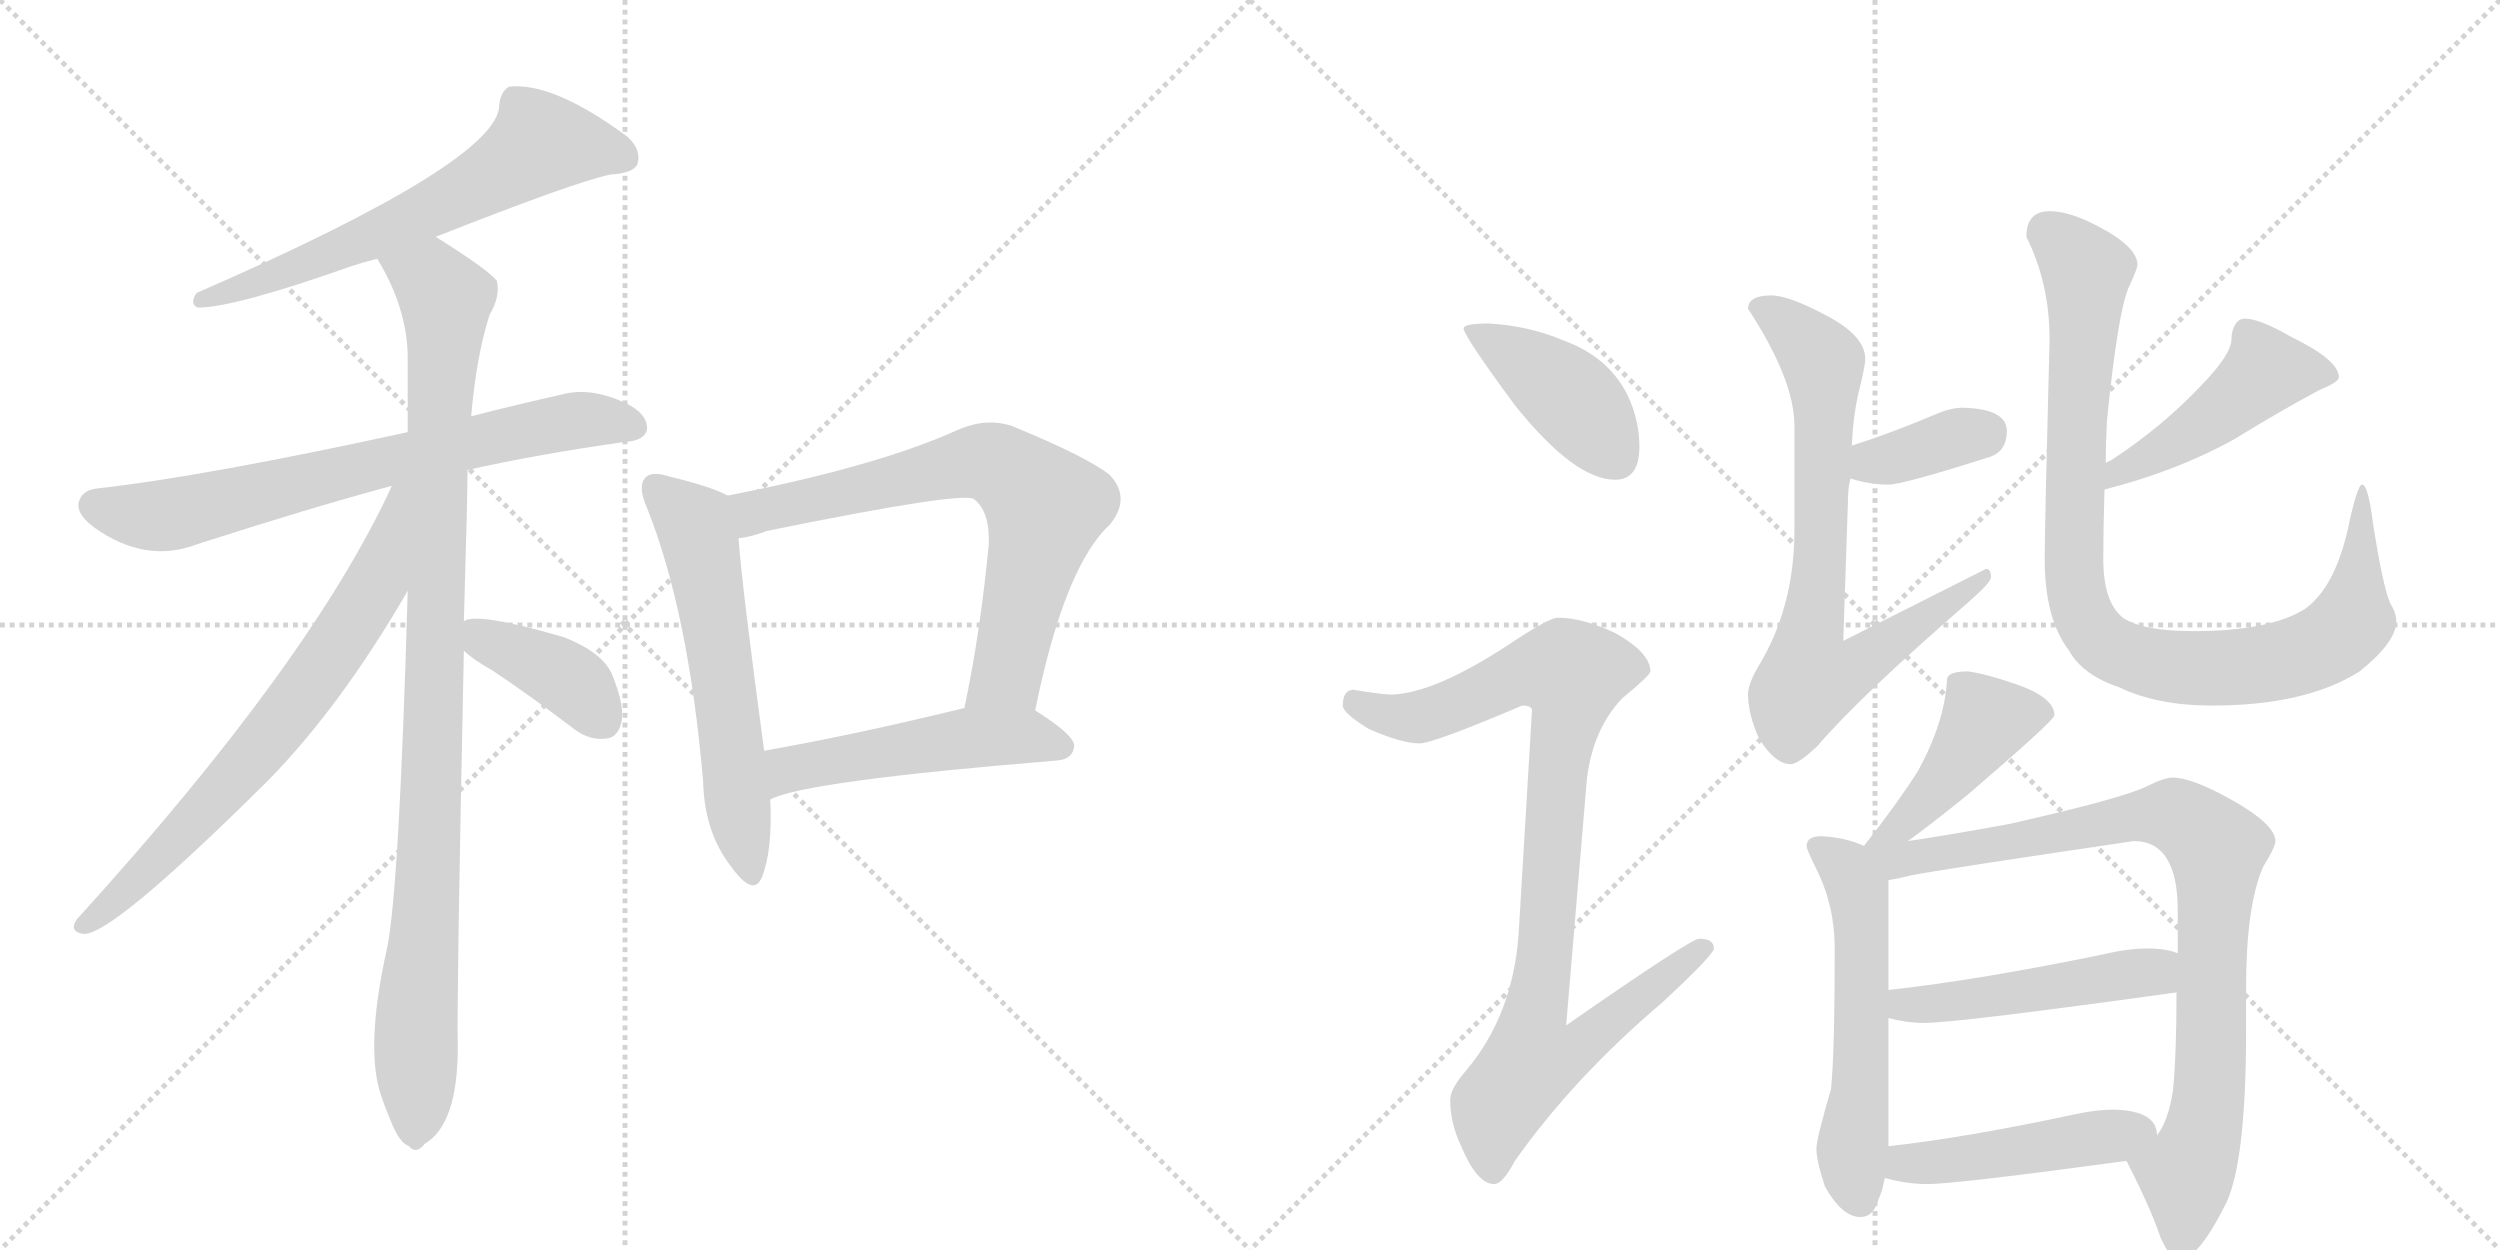 <svg version="1.1" viewBox="0 0 2048 1024" xmlns="http://www.w3.org/2000/svg">
  <g stroke="lightgray" stroke-dasharray="1,1" stroke-width="1" transform="scale(4, 4)">
    <line x1="0" y1="0" x2="256" y2="256"></line>
    <line x1="256" y1="0" x2="0" y2="256"></line>
    <line x1="128" y1="0" x2="128" y2="256"></line>
    <line x1="0" y1="128" x2="256" y2="128"></line>
    <line x1="256" y1="0" x2="512" y2="256"></line>
    <line x1="512" y1="0" x2="256" y2="256"></line>
    <line x1="384" y1="0" x2="384" y2="256"></line>
    <line x1="256" y1="128" x2="512" y2="128"></line>
  </g>
<g transform="scale(1, -1) translate(0, -850)">
   <style type="text/css">
    @keyframes keyframes0 {
      from {
       stroke: black;
       stroke-dashoffset: 634;
       stroke-width: 128;
       }
       67% {
       animation-timing-function: step-end;
       stroke: black;
       stroke-dashoffset: 0;
       stroke-width: 128;
       }
       to {
       stroke: black;
       stroke-width: 1024;
       }
       }
       #make-me-a-hanzi-animation-0 {
         animation: keyframes0 0.766s both;
         animation-delay: 0s;
         animation-timing-function: linear;
       }
    @keyframes keyframes1 {
      from {
       stroke: black;
       stroke-dashoffset: 708;
       stroke-width: 128;
       }
       70% {
       animation-timing-function: step-end;
       stroke: black;
       stroke-dashoffset: 0;
       stroke-width: 128;
       }
       to {
       stroke: black;
       stroke-width: 1024;
       }
       }
       #make-me-a-hanzi-animation-1 {
         animation: keyframes1 0.826s both;
         animation-delay: 0.766s;
         animation-timing-function: linear;
       }
    @keyframes keyframes2 {
      from {
       stroke: black;
       stroke-dashoffset: 995;
       stroke-width: 128;
       }
       76% {
       animation-timing-function: step-end;
       stroke: black;
       stroke-dashoffset: 0;
       stroke-width: 128;
       }
       to {
       stroke: black;
       stroke-width: 1024;
       }
       }
       #make-me-a-hanzi-animation-2 {
         animation: keyframes2 1.06s both;
         animation-delay: 1.592s;
         animation-timing-function: linear;
       }
    @keyframes keyframes3 {
      from {
       stroke: black;
       stroke-dashoffset: 703;
       stroke-width: 128;
       }
       70% {
       animation-timing-function: step-end;
       stroke: black;
       stroke-dashoffset: 0;
       stroke-width: 128;
       }
       to {
       stroke: black;
       stroke-width: 1024;
       }
       }
       #make-me-a-hanzi-animation-3 {
         animation: keyframes3 0.822s both;
         animation-delay: 2.652s;
         animation-timing-function: linear;
       }
    @keyframes keyframes4 {
      from {
       stroke: black;
       stroke-dashoffset: 392;
       stroke-width: 128;
       }
       56% {
       animation-timing-function: step-end;
       stroke: black;
       stroke-dashoffset: 0;
       stroke-width: 128;
       }
       to {
       stroke: black;
       stroke-width: 1024;
       }
       }
       #make-me-a-hanzi-animation-4 {
         animation: keyframes4 0.569s both;
         animation-delay: 3.474s;
         animation-timing-function: linear;
       }
    @keyframes keyframes5 {
      from {
       stroke: black;
       stroke-dashoffset: 586;
       stroke-width: 128;
       }
       66% {
       animation-timing-function: step-end;
       stroke: black;
       stroke-dashoffset: 0;
       stroke-width: 128;
       }
       to {
       stroke: black;
       stroke-width: 1024;
       }
       }
       #make-me-a-hanzi-animation-5 {
         animation: keyframes5 0.727s both;
         animation-delay: 4.043s;
         animation-timing-function: linear;
       }
    @keyframes keyframes6 {
      from {
       stroke: black;
       stroke-dashoffset: 705;
       stroke-width: 128;
       }
       70% {
       animation-timing-function: step-end;
       stroke: black;
       stroke-dashoffset: 0;
       stroke-width: 128;
       }
       to {
       stroke: black;
       stroke-width: 1024;
       }
       }
       #make-me-a-hanzi-animation-6 {
         animation: keyframes6 0.824s both;
         animation-delay: 4.77s;
         animation-timing-function: linear;
       }
    @keyframes keyframes7 {
      from {
       stroke: black;
       stroke-dashoffset: 506;
       stroke-width: 128;
       }
       62% {
       animation-timing-function: step-end;
       stroke: black;
       stroke-dashoffset: 0;
       stroke-width: 128;
       }
       to {
       stroke: black;
       stroke-width: 1024;
       }
       }
       #make-me-a-hanzi-animation-7 {
         animation: keyframes7 0.662s both;
         animation-delay: 5.594s;
         animation-timing-function: linear;
       }
    @keyframes keyframes8 {
      from {
       stroke: black;
       stroke-dashoffset: 419;
       stroke-width: 128;
       }
       58% {
       animation-timing-function: step-end;
       stroke: black;
       stroke-dashoffset: 0;
       stroke-width: 128;
       }
       to {
       stroke: black;
       stroke-width: 1024;
       }
       }
       #make-me-a-hanzi-animation-8 {
         animation: keyframes8 0.591s both;
         animation-delay: 6.255s;
         animation-timing-function: linear;
       }
    @keyframes keyframes9 {
      from {
       stroke: black;
       stroke-dashoffset: 930;
       stroke-width: 128;
       }
       75% {
       animation-timing-function: step-end;
       stroke: black;
       stroke-dashoffset: 0;
       stroke-width: 128;
       }
       to {
       stroke: black;
       stroke-width: 1024;
       }
       }
       #make-me-a-hanzi-animation-9 {
         animation: keyframes9 1.007s both;
         animation-delay: 6.846s;
         animation-timing-function: linear;
       }
    @keyframes keyframes10 {
      from {
       stroke: black;
       stroke-dashoffset: 362;
       stroke-width: 128;
       }
       54% {
       animation-timing-function: step-end;
       stroke: black;
       stroke-dashoffset: 0;
       stroke-width: 128;
       }
       to {
       stroke: black;
       stroke-width: 1024;
       }
       }
       #make-me-a-hanzi-animation-10 {
         animation: keyframes10 0.545s both;
         animation-delay: 7.853s;
         animation-timing-function: linear;
       }
    @keyframes keyframes11 {
      from {
       stroke: black;
       stroke-dashoffset: 745;
       stroke-width: 128;
       }
       71% {
       animation-timing-function: step-end;
       stroke: black;
       stroke-dashoffset: 0;
       stroke-width: 128;
       }
       to {
       stroke: black;
       stroke-width: 1024;
       }
       }
       #make-me-a-hanzi-animation-11 {
         animation: keyframes11 0.856s both;
         animation-delay: 8.398s;
         animation-timing-function: linear;
       }
    @keyframes keyframes12 {
      from {
       stroke: black;
       stroke-dashoffset: 466;
       stroke-width: 128;
       }
       60% {
       animation-timing-function: step-end;
       stroke: black;
       stroke-dashoffset: 0;
       stroke-width: 128;
       }
       to {
       stroke: black;
       stroke-width: 1024;
       }
       }
       #make-me-a-hanzi-animation-12 {
         animation: keyframes12 0.629s both;
         animation-delay: 9.254s;
         animation-timing-function: linear;
       }
    @keyframes keyframes13 {
      from {
       stroke: black;
       stroke-dashoffset: 938;
       stroke-width: 128;
       }
       75% {
       animation-timing-function: step-end;
       stroke: black;
       stroke-dashoffset: 0;
       stroke-width: 128;
       }
       to {
       stroke: black;
       stroke-width: 1024;
       }
       }
       #make-me-a-hanzi-animation-13 {
         animation: keyframes13 1.013s both;
         animation-delay: 9.883s;
         animation-timing-function: linear;
       }
    @keyframes keyframes14 {
      from {
       stroke: black;
       stroke-dashoffset: 439;
       stroke-width: 128;
       }
       59% {
       animation-timing-function: step-end;
       stroke: black;
       stroke-dashoffset: 0;
       stroke-width: 128;
       }
       to {
       stroke: black;
       stroke-width: 1024;
       }
       }
       #make-me-a-hanzi-animation-14 {
         animation: keyframes14 0.607s both;
         animation-delay: 10.897s;
         animation-timing-function: linear;
       }
    @keyframes keyframes15 {
      from {
       stroke: black;
       stroke-dashoffset: 558;
       stroke-width: 128;
       }
       64% {
       animation-timing-function: step-end;
       stroke: black;
       stroke-dashoffset: 0;
       stroke-width: 128;
       }
       to {
       stroke: black;
       stroke-width: 1024;
       }
       }
       #make-me-a-hanzi-animation-15 {
         animation: keyframes15 0.704s both;
         animation-delay: 11.504s;
         animation-timing-function: linear;
       }
    @keyframes keyframes16 {
      from {
       stroke: black;
       stroke-dashoffset: 887;
       stroke-width: 128;
       }
       74% {
       animation-timing-function: step-end;
       stroke: black;
       stroke-dashoffset: 0;
       stroke-width: 128;
       }
       to {
       stroke: black;
       stroke-width: 1024;
       }
       }
       #make-me-a-hanzi-animation-16 {
         animation: keyframes16 0.972s both;
         animation-delay: 12.208s;
         animation-timing-function: linear;
       }
    @keyframes keyframes17 {
      from {
       stroke: black;
       stroke-dashoffset: 486;
       stroke-width: 128;
       }
       61% {
       animation-timing-function: step-end;
       stroke: black;
       stroke-dashoffset: 0;
       stroke-width: 128;
       }
       to {
       stroke: black;
       stroke-width: 1024;
       }
       }
       #make-me-a-hanzi-animation-17 {
         animation: keyframes17 0.646s both;
         animation-delay: 13.18s;
         animation-timing-function: linear;
       }
    @keyframes keyframes18 {
      from {
       stroke: black;
       stroke-dashoffset: 465;
       stroke-width: 128;
       }
       60% {
       animation-timing-function: step-end;
       stroke: black;
       stroke-dashoffset: 0;
       stroke-width: 128;
       }
       to {
       stroke: black;
       stroke-width: 1024;
       }
       }
       #make-me-a-hanzi-animation-18 {
         animation: keyframes18 0.628s both;
         animation-delay: 13.825s;
         animation-timing-function: linear;
       }
</style>
<path d="M 357 656 Q 471 701 500 707 Q 518 708 522 715 Q 526 727 514 738 Q 453 783 417 779 Q 410 775 409 764 Q 409 718 161 610 Q 155 601 162 598 Q 192 598 288 632 Q 297 635 309 638 L 357 656 Z" fill="lightgray"></path> 
<path d="M 383 465 Q 441 478 512 488 Q 528 489 530 498 Q 531 511 512 520 Q 484 533 461 527 Q 421 518 386 509 L 334 496 Q 169 460 81 450 Q 68 449 65 440 Q 61 430 77 418 Q 119 388 161 404 Q 254 434 321 452 L 383 465 Z" fill="lightgray"></path> 
<path d="M 380 341 Q 383 443 383 465 L 386 509 Q 390 557 401 592 Q 410 607 407 620 Q 400 629 357 656 C 332 672 295 664 309 638 Q 333 599 334 559 Q 334 529 334 496 L 334 366 Q 327 120 317 73 Q 299 -8 312 -47 Q 315 -56 320 -68 Q 327 -86 335 -89 Q 341 -96 348 -87 Q 375 -71 375 -8 Q 374 29 380 317 L 380 341 Z" fill="lightgray"></path> 
<path d="M 321 452 Q 255 308 63 97 Q 56 87 68 85 Q 90 82 219 210 Q 279 271 334 366 C 397 473 334 479 321 452 Z" fill="lightgray"></path> 
<path d="M 380 317 Q 387 310 403 301 Q 436 279 470 253 Q 483 243 497 245 Q 506 246 509 258 Q 512 271 502 296 Q 495 315 462 328 Q 390 349 380 341 C 361 334 361 334 380 317 Z" fill="lightgray"></path> 
<path d="M 596 444 Q 584 451 547 460 Q 534 464 529 459 Q 522 452 530 434 Q 564 349 576 210 Q 577 168 599 140 Q 617 115 624 131 Q 633 153 631 195 L 626 235 Q 608 368 605 409 C 602 439 602 441 596 444 Z" fill="lightgray"></path> 
<path d="M 848 268 Q 872 386 909 420 Q 927 442 909 461 Q 890 476 829 501 Q 808 508 785 498 Q 719 468 596 444 C 567 438 576 403 605 409 Q 615 410 628 415 Q 790 448 798 441 Q 811 431 810 404 Q 803 331 790 270 C 784 241 842 239 848 268 Z" fill="lightgray"></path> 
<path d="M 631 195 Q 658 210 866 227 Q 879 228 880 239 Q 880 248 848 268 C 830 280 819 277 790 270 Q 700 248 626 235 C 596 230 603 184 631 195 Z" fill="lightgray"></path> 
<path d="M 1220 585 Q 1199 585 1199 581 Q 1199 575 1241 518 Q 1290 457 1323 457 Q 1343 457 1343 484 Q 1343 506 1333 527 Q 1317 558 1281 571 Q 1253 583 1220 585 Z" fill="lightgray"></path> 
<path d="M 1276 344 Q 1269 344 1236 322 Q 1175 282 1140 281 Q 1133 281 1108 285 Q 1100 284 1100 272 Q 1100 266 1121 253 Q 1148 241 1163 241 Q 1174 241 1247 272 Q 1255 272 1255 268 L 1244 84 Q 1239 18 1201 -27 Q 1188 -42 1188 -51 Q 1188 -70 1197 -89 Q 1210 -120 1224 -120 Q 1231 -120 1241 -101 Q 1289 -33 1362 29 Q 1404 68 1404 73 Q 1404 81 1392 81 Q 1385 81 1283 10 L 1300 212 Q 1305 253 1329 278 Q 1352 297 1352 300 Q 1352 315 1324 331 Q 1297 344 1276 344 Z" fill="lightgray"></path> 
<path d="M 1516 458 Q 1532 453 1547 453 Q 1559 453 1631 476 Q 1644 481 1644 497 Q 1644 515 1608 516 Q 1599 516 1589 512 Q 1549 495 1517 485 C 1488 476 1487 466 1516 458 Z" fill="lightgray"></path> 
<path d="M 1451 608 Q 1432 608 1432 597 Q 1470 539 1470 501 L 1470 416 Q 1470 353 1441 305 Q 1432 290 1432 281 Q 1432 265 1441 245 Q 1454 224 1467 224 Q 1473 224 1489 239 Q 1523 279 1614 358 Q 1631 373 1631 377 Q 1631 384 1627 384 L 1510 325 L 1514 444 Q 1514 451 1516 458 L 1517 485 Q 1518 508 1522 526 Q 1528 550 1528 556 Q 1528 574 1499 590 Q 1466 608 1451 608 Z" fill="lightgray"></path> 
<path d="M 1724 449 Q 1783 464 1830 490 Q 1869 514 1901 531 Q 1916 537 1916 541 Q 1916 555 1877 574 Q 1851 589 1839 589 Q 1834 589 1831 584 Q 1828 579 1828 572 Q 1828 560 1804 535 Q 1772 501 1731 474 Q 1730 473 1725 471 C 1698 457 1695 441 1724 449 Z" fill="lightgray"></path> 
<path d="M 1679 677 Q 1660 677 1660 656 Q 1679 618 1679 572 Q 1675 417 1675 392 Q 1675 343 1695 317 Q 1706 297 1736 287 Q 1767 272 1812 272 Q 1889 272 1933 300 Q 1963 324 1963 341 Q 1963 348 1958 356 Q 1952 370 1944 421 Q 1940 453 1935 453 Q 1931 453 1923 415 Q 1912 368 1888 351 Q 1859 333 1797 333 Q 1755 333 1739 344 Q 1723 357 1723 392 Q 1723 416 1724 449 L 1725 471 Q 1725 486 1726 505 Q 1735 595 1744 615 Q 1751 630 1751 633 Q 1751 648 1718 665 Q 1695 677 1679 677 Z" fill="lightgray"></path> 
<path d="M 1563 161 Q 1581 174 1612 199 Q 1683 260 1683 264 Q 1683 279 1650 290 Q 1627 298 1612 300 Q 1595 300 1595 293 Q 1593 258 1571 218 Q 1555 193 1530 161 Q 1529 160 1527 157 C 1509 133 1539 143 1563 161 Z" fill="lightgray"></path> 
<path d="M 1527 157 Q 1512 164 1492 165 Q 1480 165 1480 157 Q 1480 154 1488 138 Q 1503 108 1503 73 Q 1503 -12 1500 -42 Q 1488 -83 1488 -91 Q 1488 -101 1495 -122 Q 1509 -147 1524 -147 Q 1535 -147 1539 -132 Q 1542 -126 1544 -115 L 1547 -89 L 1547 16 L 1547 39 L 1547 129 C 1547 149 1547 149 1527 157 Z" fill="lightgray"></path> 
<path d="M 1742 -101 Q 1762 -140 1770 -164 Q 1779 -183 1784 -183 Q 1800 -183 1824 -135 Q 1840 -100 1840 6 L 1840 41 Q 1840 108 1854 140 Q 1864 156 1864 161 Q 1864 175 1826 196 Q 1795 213 1780 213 Q 1773 213 1759 206 Q 1739 196 1646 175 Q 1597 166 1563 161 C 1513 153 1500 119 1547 129 Q 1554 130 1566 133 Q 1592 138 1748 161 Q 1784 161 1784 104 L 1784 69 L 1783 37 Q 1783 -15 1780 -44 Q 1776 -69 1767 -80 C 1754 -107 1735 -86 1742 -101 Z" fill="lightgray"></path> 
<path d="M 1547 16 Q 1562 12 1576 12 Q 1603 12 1783 37 C 1813 41 1813 60 1784 69 Q 1775 73 1759 73 Q 1743 73 1722 68 Q 1620 47 1547 39 C 1517 36 1518 23 1547 16 Z" fill="lightgray"></path> 
<path d="M 1544 -115 Q 1562 -120 1579 -120 Q 1602 -120 1742 -101 C 1770 -97 1770 -97 1767 -80 Q 1767 -60 1732 -59 Q 1717 -59 1699 -63 Q 1610 -82 1547 -89 C 1517 -92 1515 -108 1544 -115 Z" fill="lightgray"></path> 
      <clipPath id="make-me-a-hanzi-clip-0">
      <path d="M 357 656 Q 471 701 500 707 Q 518 708 522 715 Q 526 727 514 738 Q 453 783 417 779 Q 410 775 409 764 Q 409 718 161 610 Q 155 601 162 598 Q 192 598 288 632 Q 297 635 309 638 L 357 656 Z" fill="lightgray"></path>
      </clipPath>
      <path clip-path="url(#make-me-a-hanzi-clip-0)" d="M 512 721 L 443 733 L 398 702 L 320 663 L 165 604 " fill="none" id="make-me-a-hanzi-animation-0" stroke-dasharray="506 1012" stroke-linecap="round"></path>

      <clipPath id="make-me-a-hanzi-clip-1">
      <path d="M 383 465 Q 441 478 512 488 Q 528 489 530 498 Q 531 511 512 520 Q 484 533 461 527 Q 421 518 386 509 L 334 496 Q 169 460 81 450 Q 68 449 65 440 Q 61 430 77 418 Q 119 388 161 404 Q 254 434 321 452 L 383 465 Z" fill="lightgray"></path>
      </clipPath>
      <path clip-path="url(#make-me-a-hanzi-clip-1)" d="M 77 436 L 108 428 L 146 429 L 470 505 L 519 501 " fill="none" id="make-me-a-hanzi-animation-1" stroke-dasharray="580 1160" stroke-linecap="round"></path>

      <clipPath id="make-me-a-hanzi-clip-2">
      <path d="M 380 341 Q 383 443 383 465 L 386 509 Q 390 557 401 592 Q 410 607 407 620 Q 400 629 357 656 C 332 672 295 664 309 638 Q 333 599 334 559 Q 334 529 334 496 L 334 366 Q 327 120 317 73 Q 299 -8 312 -47 Q 315 -56 320 -68 Q 327 -86 335 -89 Q 341 -96 348 -87 Q 375 -71 375 -8 Q 374 29 380 317 L 380 341 Z" fill="lightgray"></path>
      </clipPath>
      <path clip-path="url(#make-me-a-hanzi-clip-2)" d="M 317 634 L 349 623 L 365 602 L 340 -76 " fill="none" id="make-me-a-hanzi-animation-2" stroke-dasharray="867 1734" stroke-linecap="round"></path>

      <clipPath id="make-me-a-hanzi-clip-3">
      <path d="M 321 452 Q 255 308 63 97 Q 56 87 68 85 Q 90 82 219 210 Q 279 271 334 366 C 397 473 334 479 321 452 Z" fill="lightgray"></path>
      </clipPath>
      <path clip-path="url(#make-me-a-hanzi-clip-3)" d="M 329 447 L 308 372 L 266 306 L 178 196 L 69 93 " fill="none" id="make-me-a-hanzi-animation-3" stroke-dasharray="575 1150" stroke-linecap="round"></path>

      <clipPath id="make-me-a-hanzi-clip-4">
      <path d="M 380 317 Q 387 310 403 301 Q 436 279 470 253 Q 483 243 497 245 Q 506 246 509 258 Q 512 271 502 296 Q 495 315 462 328 Q 390 349 380 341 C 361 334 361 334 380 317 Z" fill="lightgray"></path>
      </clipPath>
      <path clip-path="url(#make-me-a-hanzi-clip-4)" d="M 385 335 L 467 293 L 495 259 " fill="none" id="make-me-a-hanzi-animation-4" stroke-dasharray="264 528" stroke-linecap="round"></path>

      <clipPath id="make-me-a-hanzi-clip-5">
      <path d="M 596 444 Q 584 451 547 460 Q 534 464 529 459 Q 522 452 530 434 Q 564 349 576 210 Q 577 168 599 140 Q 617 115 624 131 Q 633 153 631 195 L 626 235 Q 608 368 605 409 C 602 439 602 441 596 444 Z" fill="lightgray"></path>
      </clipPath>
      <path clip-path="url(#make-me-a-hanzi-clip-5)" d="M 536 451 L 570 419 L 573 407 L 613 139 " fill="none" id="make-me-a-hanzi-animation-5" stroke-dasharray="458 916" stroke-linecap="round"></path>

      <clipPath id="make-me-a-hanzi-clip-6">
      <path d="M 848 268 Q 872 386 909 420 Q 927 442 909 461 Q 890 476 829 501 Q 808 508 785 498 Q 719 468 596 444 C 567 438 576 403 605 409 Q 615 410 628 415 Q 790 448 798 441 Q 811 431 810 404 Q 803 331 790 270 C 784 241 842 239 848 268 Z" fill="lightgray"></path>
      </clipPath>
      <path clip-path="url(#make-me-a-hanzi-clip-6)" d="M 609 416 L 627 434 L 639 432 L 794 471 L 810 472 L 825 465 L 856 435 L 855 425 L 825 298 L 797 276 " fill="none" id="make-me-a-hanzi-animation-6" stroke-dasharray="577 1154" stroke-linecap="round"></path>

      <clipPath id="make-me-a-hanzi-clip-7">
      <path d="M 631 195 Q 658 210 866 227 Q 879 228 880 239 Q 880 248 848 268 C 830 280 819 277 790 270 Q 700 248 626 235 C 596 230 603 184 631 195 Z" fill="lightgray"></path>
      </clipPath>
      <path clip-path="url(#make-me-a-hanzi-clip-7)" d="M 631 202 L 650 221 L 787 245 L 840 247 L 870 239 " fill="none" id="make-me-a-hanzi-animation-7" stroke-dasharray="378 756" stroke-linecap="round"></path>

      <clipPath id="make-me-a-hanzi-clip-8">
      <path d="M 1220 585 Q 1199 585 1199 581 Q 1199 575 1241 518 Q 1290 457 1323 457 Q 1343 457 1343 484 Q 1343 506 1333 527 Q 1317 558 1281 571 Q 1253 583 1220 585 Z" fill="lightgray"></path>
      </clipPath>
      <path clip-path="url(#make-me-a-hanzi-clip-8)" d="M 1203 580 L 1287 524 L 1324 474 " fill="none" id="make-me-a-hanzi-animation-8" stroke-dasharray="291 582" stroke-linecap="round"></path>

      <clipPath id="make-me-a-hanzi-clip-9">
      <path d="M 1276 344 Q 1269 344 1236 322 Q 1175 282 1140 281 Q 1133 281 1108 285 Q 1100 284 1100 272 Q 1100 266 1121 253 Q 1148 241 1163 241 Q 1174 241 1247 272 Q 1255 272 1255 268 L 1244 84 Q 1239 18 1201 -27 Q 1188 -42 1188 -51 Q 1188 -70 1197 -89 Q 1210 -120 1224 -120 Q 1231 -120 1241 -101 Q 1289 -33 1362 29 Q 1404 68 1404 73 Q 1404 81 1392 81 Q 1385 81 1283 10 L 1300 212 Q 1305 253 1329 278 Q 1352 297 1352 300 Q 1352 315 1324 331 Q 1297 344 1276 344 Z" fill="lightgray"></path>
      </clipPath>
      <path clip-path="url(#make-me-a-hanzi-clip-9)" d="M 1111 274 L 1136 264 L 1162 263 L 1240 297 L 1262 302 L 1288 298 L 1258 20 L 1294 17 L 1303 4 L 1284 -14 L 1255 -19 L 1235 -44 L 1223 -71 L 1223 -109 " fill="none" id="make-me-a-hanzi-animation-9" stroke-dasharray="802 1604" stroke-linecap="round"></path>

      <clipPath id="make-me-a-hanzi-clip-10">
      <path d="M 1516 458 Q 1532 453 1547 453 Q 1559 453 1631 476 Q 1644 481 1644 497 Q 1644 515 1608 516 Q 1599 516 1589 512 Q 1549 495 1517 485 C 1488 476 1487 466 1516 458 Z" fill="lightgray"></path>
      </clipPath>
      <path clip-path="url(#make-me-a-hanzi-clip-10)" d="M 1526 464 L 1534 472 L 1626 496 " fill="none" id="make-me-a-hanzi-animation-10" stroke-dasharray="234 468" stroke-linecap="round"></path>

      <clipPath id="make-me-a-hanzi-clip-11">
      <path d="M 1451 608 Q 1432 608 1432 597 Q 1470 539 1470 501 L 1470 416 Q 1470 353 1441 305 Q 1432 290 1432 281 Q 1432 265 1441 245 Q 1454 224 1467 224 Q 1473 224 1489 239 Q 1523 279 1614 358 Q 1631 373 1631 377 Q 1631 384 1627 384 L 1510 325 L 1514 444 Q 1514 451 1516 458 L 1517 485 Q 1518 508 1522 526 Q 1528 550 1528 556 Q 1528 574 1499 590 Q 1466 608 1451 608 Z" fill="lightgray"></path>
      </clipPath>
      <path clip-path="url(#make-me-a-hanzi-clip-11)" d="M 1446 594 L 1460 588 L 1493 553 L 1492 422 L 1482 294 L 1508 297 L 1522 305 L 1623 377 " fill="none" id="make-me-a-hanzi-animation-11" stroke-dasharray="617 1234" stroke-linecap="round"></path>

      <clipPath id="make-me-a-hanzi-clip-12">
      <path d="M 1724 449 Q 1783 464 1830 490 Q 1869 514 1901 531 Q 1916 537 1916 541 Q 1916 555 1877 574 Q 1851 589 1839 589 Q 1834 589 1831 584 Q 1828 579 1828 572 Q 1828 560 1804 535 Q 1772 501 1731 474 Q 1730 473 1725 471 C 1698 457 1695 441 1724 449 Z" fill="lightgray"></path>
      </clipPath>
      <path clip-path="url(#make-me-a-hanzi-clip-12)" d="M 1909 543 L 1856 545 L 1813 508 L 1735 464 L 1730 454 " fill="none" id="make-me-a-hanzi-animation-12" stroke-dasharray="338 676" stroke-linecap="round"></path>

      <clipPath id="make-me-a-hanzi-clip-13">
      <path d="M 1679 677 Q 1660 677 1660 656 Q 1679 618 1679 572 Q 1675 417 1675 392 Q 1675 343 1695 317 Q 1706 297 1736 287 Q 1767 272 1812 272 Q 1889 272 1933 300 Q 1963 324 1963 341 Q 1963 348 1958 356 Q 1952 370 1944 421 Q 1940 453 1935 453 Q 1931 453 1923 415 Q 1912 368 1888 351 Q 1859 333 1797 333 Q 1755 333 1739 344 Q 1723 357 1723 392 Q 1723 416 1724 449 L 1725 471 Q 1725 486 1726 505 Q 1735 595 1744 615 Q 1751 630 1751 633 Q 1751 648 1718 665 Q 1695 677 1679 677 Z" fill="lightgray"></path>
      </clipPath>
      <path clip-path="url(#make-me-a-hanzi-clip-13)" d="M 1677 659 L 1709 628 L 1699 382 L 1703 355 L 1723 323 L 1753 309 L 1804 302 L 1867 308 L 1902 320 L 1927 344 L 1936 410 L 1935 450 " fill="none" id="make-me-a-hanzi-animation-13" stroke-dasharray="810 1620" stroke-linecap="round"></path>

      <clipPath id="make-me-a-hanzi-clip-14">
      <path d="M 1563 161 Q 1581 174 1612 199 Q 1683 260 1683 264 Q 1683 279 1650 290 Q 1627 298 1612 300 Q 1595 300 1595 293 Q 1593 258 1571 218 Q 1555 193 1530 161 Q 1529 160 1527 157 C 1509 133 1539 143 1563 161 Z" fill="lightgray"></path>
      </clipPath>
      <path clip-path="url(#make-me-a-hanzi-clip-14)" d="M 1676 267 L 1626 259 L 1580 196 L 1560 176 L 1536 166 " fill="none" id="make-me-a-hanzi-animation-14" stroke-dasharray="311 622" stroke-linecap="round"></path>

      <clipPath id="make-me-a-hanzi-clip-15">
      <path d="M 1527 157 Q 1512 164 1492 165 Q 1480 165 1480 157 Q 1480 154 1488 138 Q 1503 108 1503 73 Q 1503 -12 1500 -42 Q 1488 -83 1488 -91 Q 1488 -101 1495 -122 Q 1509 -147 1524 -147 Q 1535 -147 1539 -132 Q 1542 -126 1544 -115 L 1547 -89 L 1547 16 L 1547 39 L 1547 129 C 1547 149 1547 149 1527 157 Z" fill="lightgray"></path>
      </clipPath>
      <path clip-path="url(#make-me-a-hanzi-clip-15)" d="M 1489 156 L 1513 138 L 1524 107 L 1525 -21 L 1517 -93 L 1523 -131 " fill="none" id="make-me-a-hanzi-animation-15" stroke-dasharray="430 860" stroke-linecap="round"></path>

      <clipPath id="make-me-a-hanzi-clip-16">
      <path d="M 1742 -101 Q 1762 -140 1770 -164 Q 1779 -183 1784 -183 Q 1800 -183 1824 -135 Q 1840 -100 1840 6 L 1840 41 Q 1840 108 1854 140 Q 1864 156 1864 161 Q 1864 175 1826 196 Q 1795 213 1780 213 Q 1773 213 1759 206 Q 1739 196 1646 175 Q 1597 166 1563 161 C 1513 153 1500 119 1547 129 Q 1554 130 1566 133 Q 1592 138 1748 161 Q 1784 161 1784 104 L 1784 69 L 1783 37 Q 1783 -15 1780 -44 Q 1776 -69 1767 -80 C 1754 -107 1735 -86 1742 -101 Z" fill="lightgray"></path>
      </clipPath>
      <path clip-path="url(#make-me-a-hanzi-clip-16)" d="M 1533 154 L 1553 145 L 1766 183 L 1793 177 L 1816 155 L 1810 -46 L 1791 -111 L 1786 -175 " fill="none" id="make-me-a-hanzi-animation-16" stroke-dasharray="759 1518" stroke-linecap="round"></path>

      <clipPath id="make-me-a-hanzi-clip-17">
      <path d="M 1547 16 Q 1562 12 1576 12 Q 1603 12 1783 37 C 1813 41 1813 60 1784 69 Q 1775 73 1759 73 Q 1743 73 1722 68 Q 1620 47 1547 39 C 1517 36 1518 23 1547 16 Z" fill="lightgray"></path>
      </clipPath>
      <path clip-path="url(#make-me-a-hanzi-clip-17)" d="M 1554 33 L 1568 27 L 1647 35 L 1764 53 L 1777 64 " fill="none" id="make-me-a-hanzi-animation-17" stroke-dasharray="358 716" stroke-linecap="round"></path>

      <clipPath id="make-me-a-hanzi-clip-18">
      <path d="M 1544 -115 Q 1562 -120 1579 -120 Q 1602 -120 1742 -101 C 1770 -97 1770 -97 1767 -80 Q 1767 -60 1732 -59 Q 1717 -59 1699 -63 Q 1610 -82 1547 -89 C 1517 -92 1515 -108 1544 -115 Z" fill="lightgray"></path>
      </clipPath>
      <path clip-path="url(#make-me-a-hanzi-clip-18)" d="M 1552 -109 L 1561 -103 L 1757 -77 " fill="none" id="make-me-a-hanzi-animation-18" stroke-dasharray="337 674" stroke-linecap="round"></path>

</g>
</svg>
